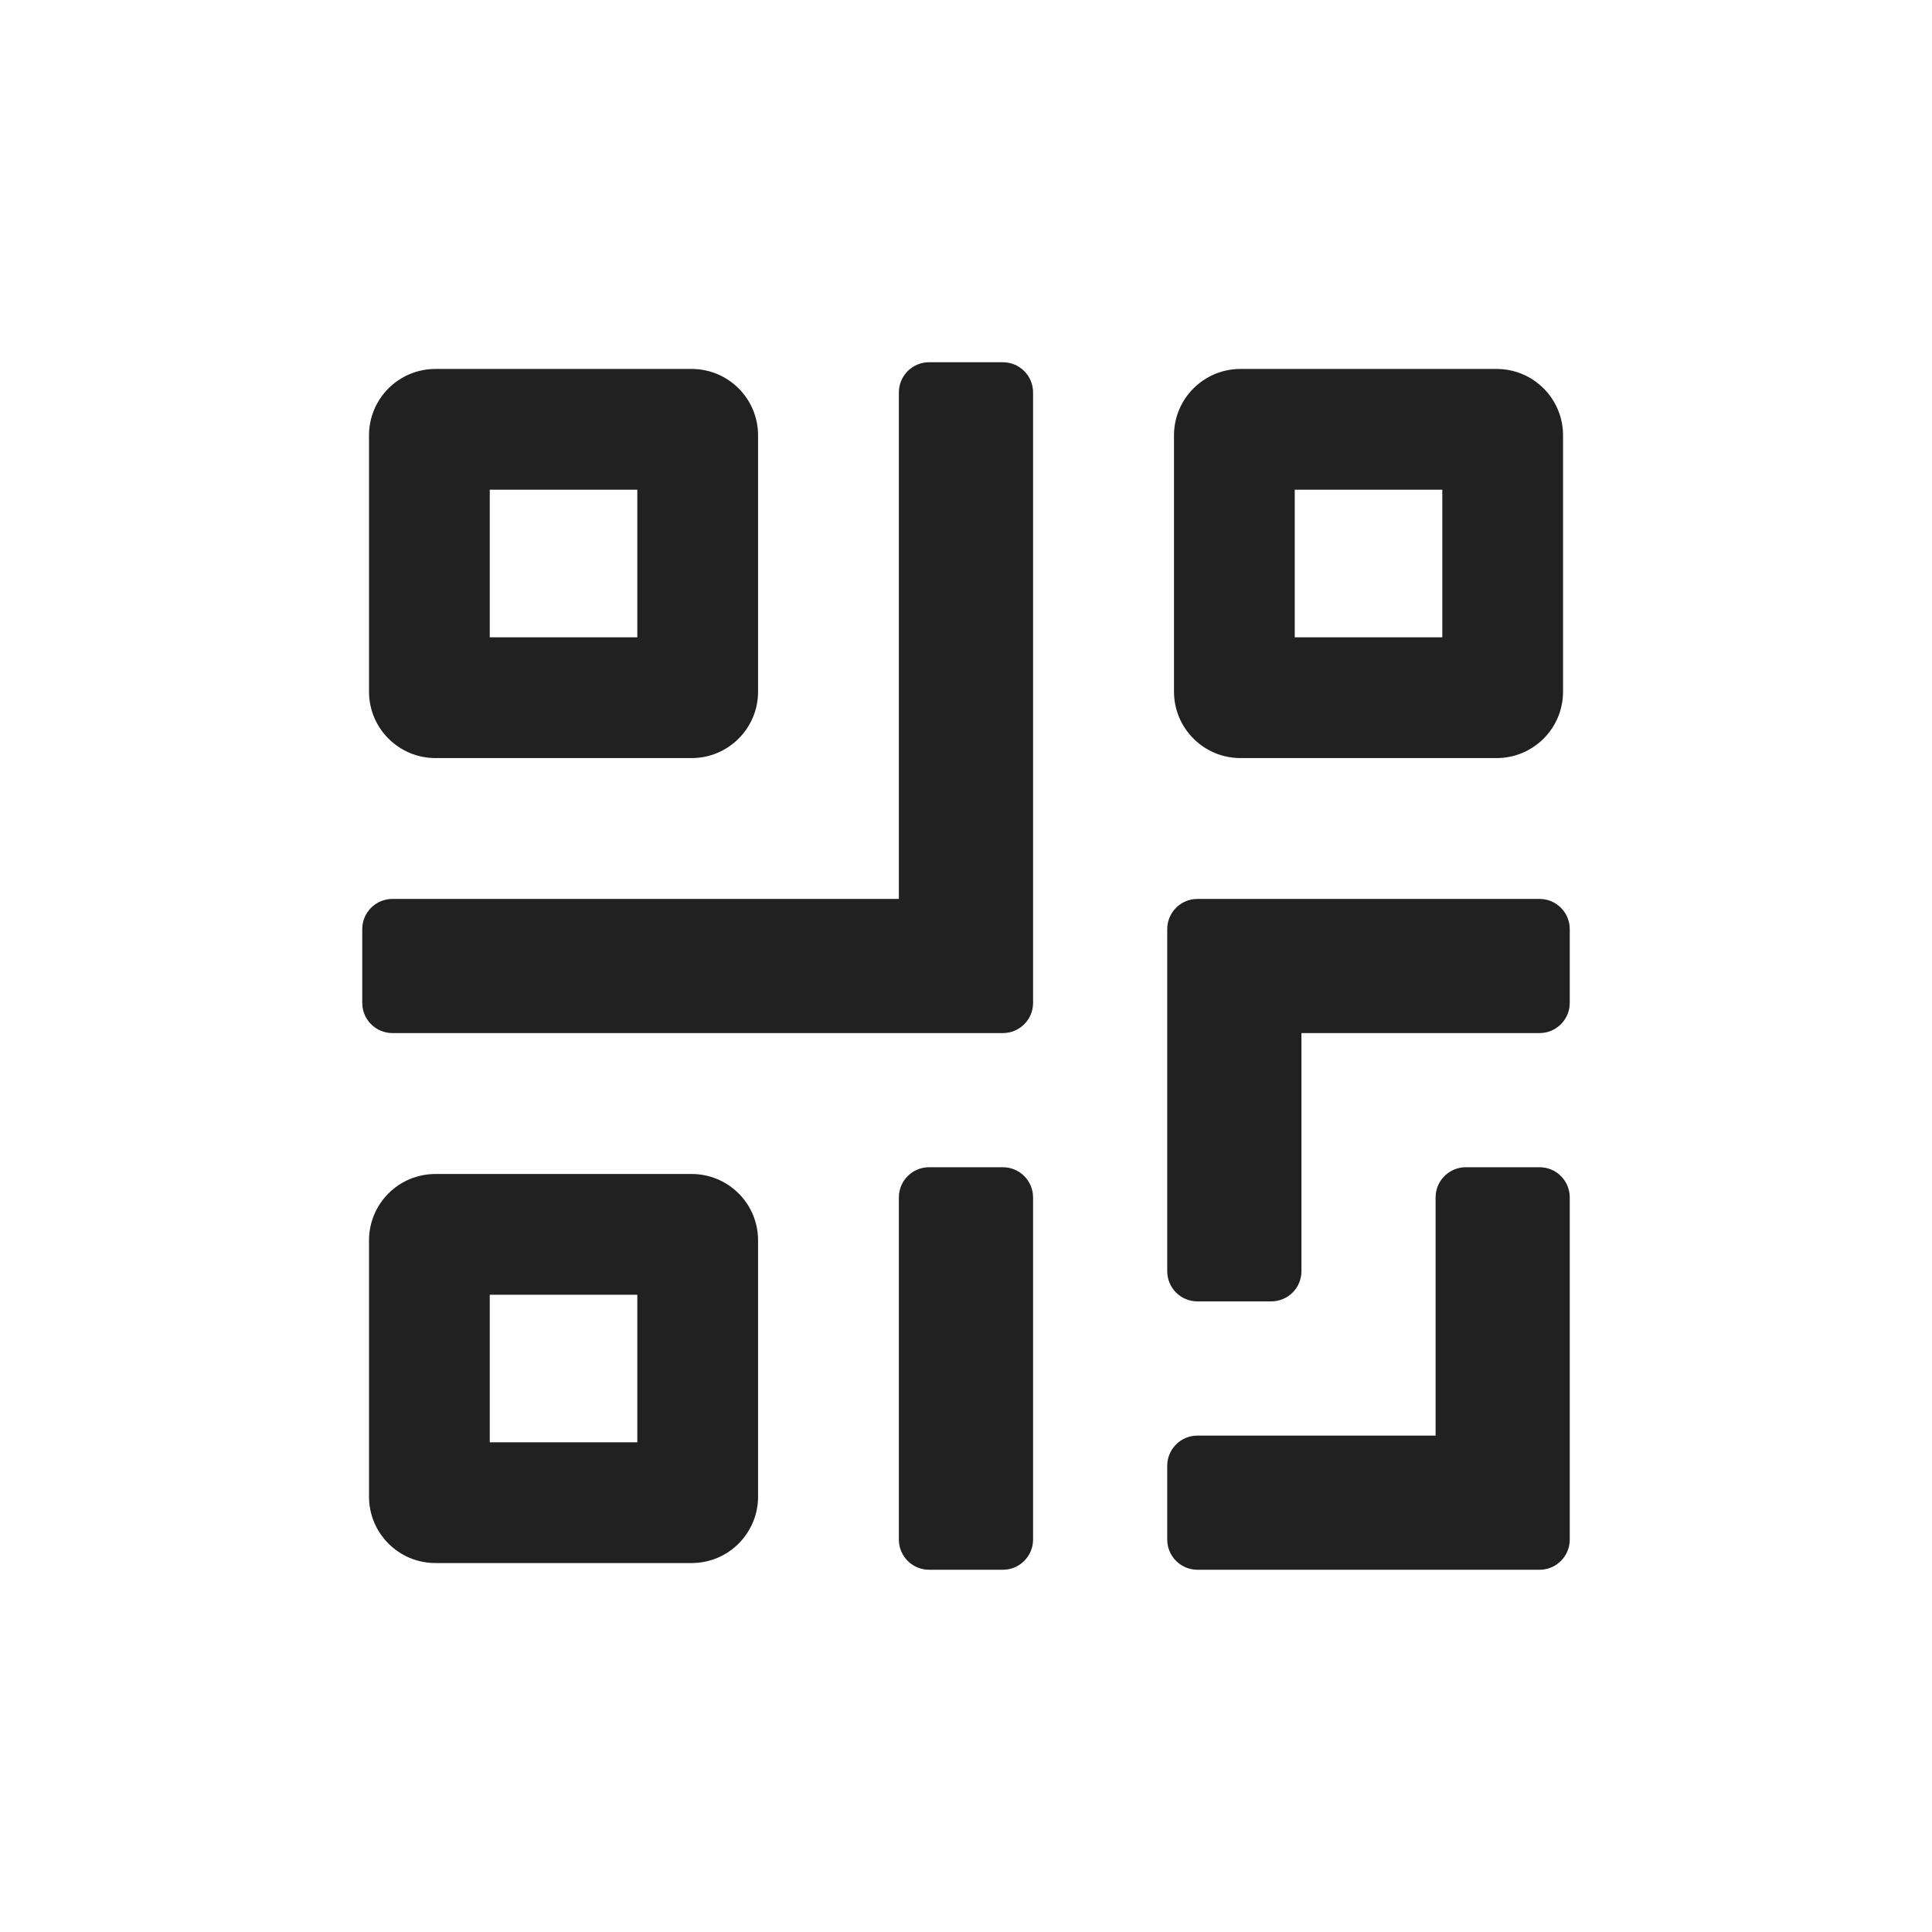 <svg width="32" height="32" viewBox="0 0 32 32" fill="none" xmlns="http://www.w3.org/2000/svg">
<path fill-rule="evenodd" clip-rule="evenodd" d="M14.888 6.5C14.888 6.224 15.112 6 15.388 6H16.611C16.887 6 17.111 6.224 17.111 6.5V15.366C17.111 15.373 17.111 15.381 17.111 15.389V16.611C17.111 16.887 16.887 17.111 16.611 17.111H6.5C6.224 17.111 6 16.887 6 16.611V15.389C6 15.113 6.224 14.889 6.5 14.889H14.888V6.5ZM20.545 6.111C19.938 6.111 19.445 6.604 19.445 7.211V11.456C19.445 12.063 19.938 12.556 20.545 12.556H24.789C25.397 12.556 25.889 12.063 25.889 11.456V7.211C25.889 6.604 25.397 6.111 24.789 6.111H20.545ZM21.445 10.556V8.111H23.889V10.556H21.445ZM7.212 19.445C6.604 19.445 6.112 19.937 6.112 20.545V24.789C6.112 25.396 6.604 25.889 7.212 25.889H11.456C12.064 25.889 12.556 25.396 12.556 24.789V20.545C12.556 19.937 12.064 19.445 11.456 19.445H7.212ZM8.112 23.889V21.445H10.556V23.889H8.112ZM6.112 7.211C6.112 6.604 6.604 6.111 7.212 6.111H11.456C12.064 6.111 12.556 6.604 12.556 7.211V11.456C12.556 12.063 12.064 12.556 11.456 12.556H7.212C6.604 12.556 6.112 12.063 6.112 11.456V7.211ZM8.112 8.111V10.556H10.556V8.111H8.112ZM15.388 19.333C15.112 19.333 14.888 19.557 14.888 19.833V25.5C14.888 25.776 15.112 26 15.388 26H16.611C16.887 26 17.111 25.776 17.111 25.5V19.833C17.111 19.557 16.887 19.333 16.611 19.333H15.388ZM19.833 14.889C19.557 14.889 19.333 15.113 19.333 15.389V15.389V16.611V21.055C19.333 21.332 19.557 21.555 19.833 21.555H21.056C21.332 21.555 21.556 21.332 21.556 21.055V17.111H25.5C25.776 17.111 26 16.887 26 16.611V15.389C26 15.113 25.776 14.889 25.5 14.889H21.072L21.056 14.889H19.833ZM23.778 19.833C23.778 19.557 24.002 19.333 24.278 19.333H25.5C25.777 19.333 26 19.557 26 19.833V25.5C26 25.776 25.777 26 25.5 26H25.5H24.278H19.833C19.557 26 19.333 25.776 19.333 25.5V24.278C19.333 24.002 19.557 23.778 19.833 23.778H23.778V19.833Z" fill="#212121"/>
</svg>
